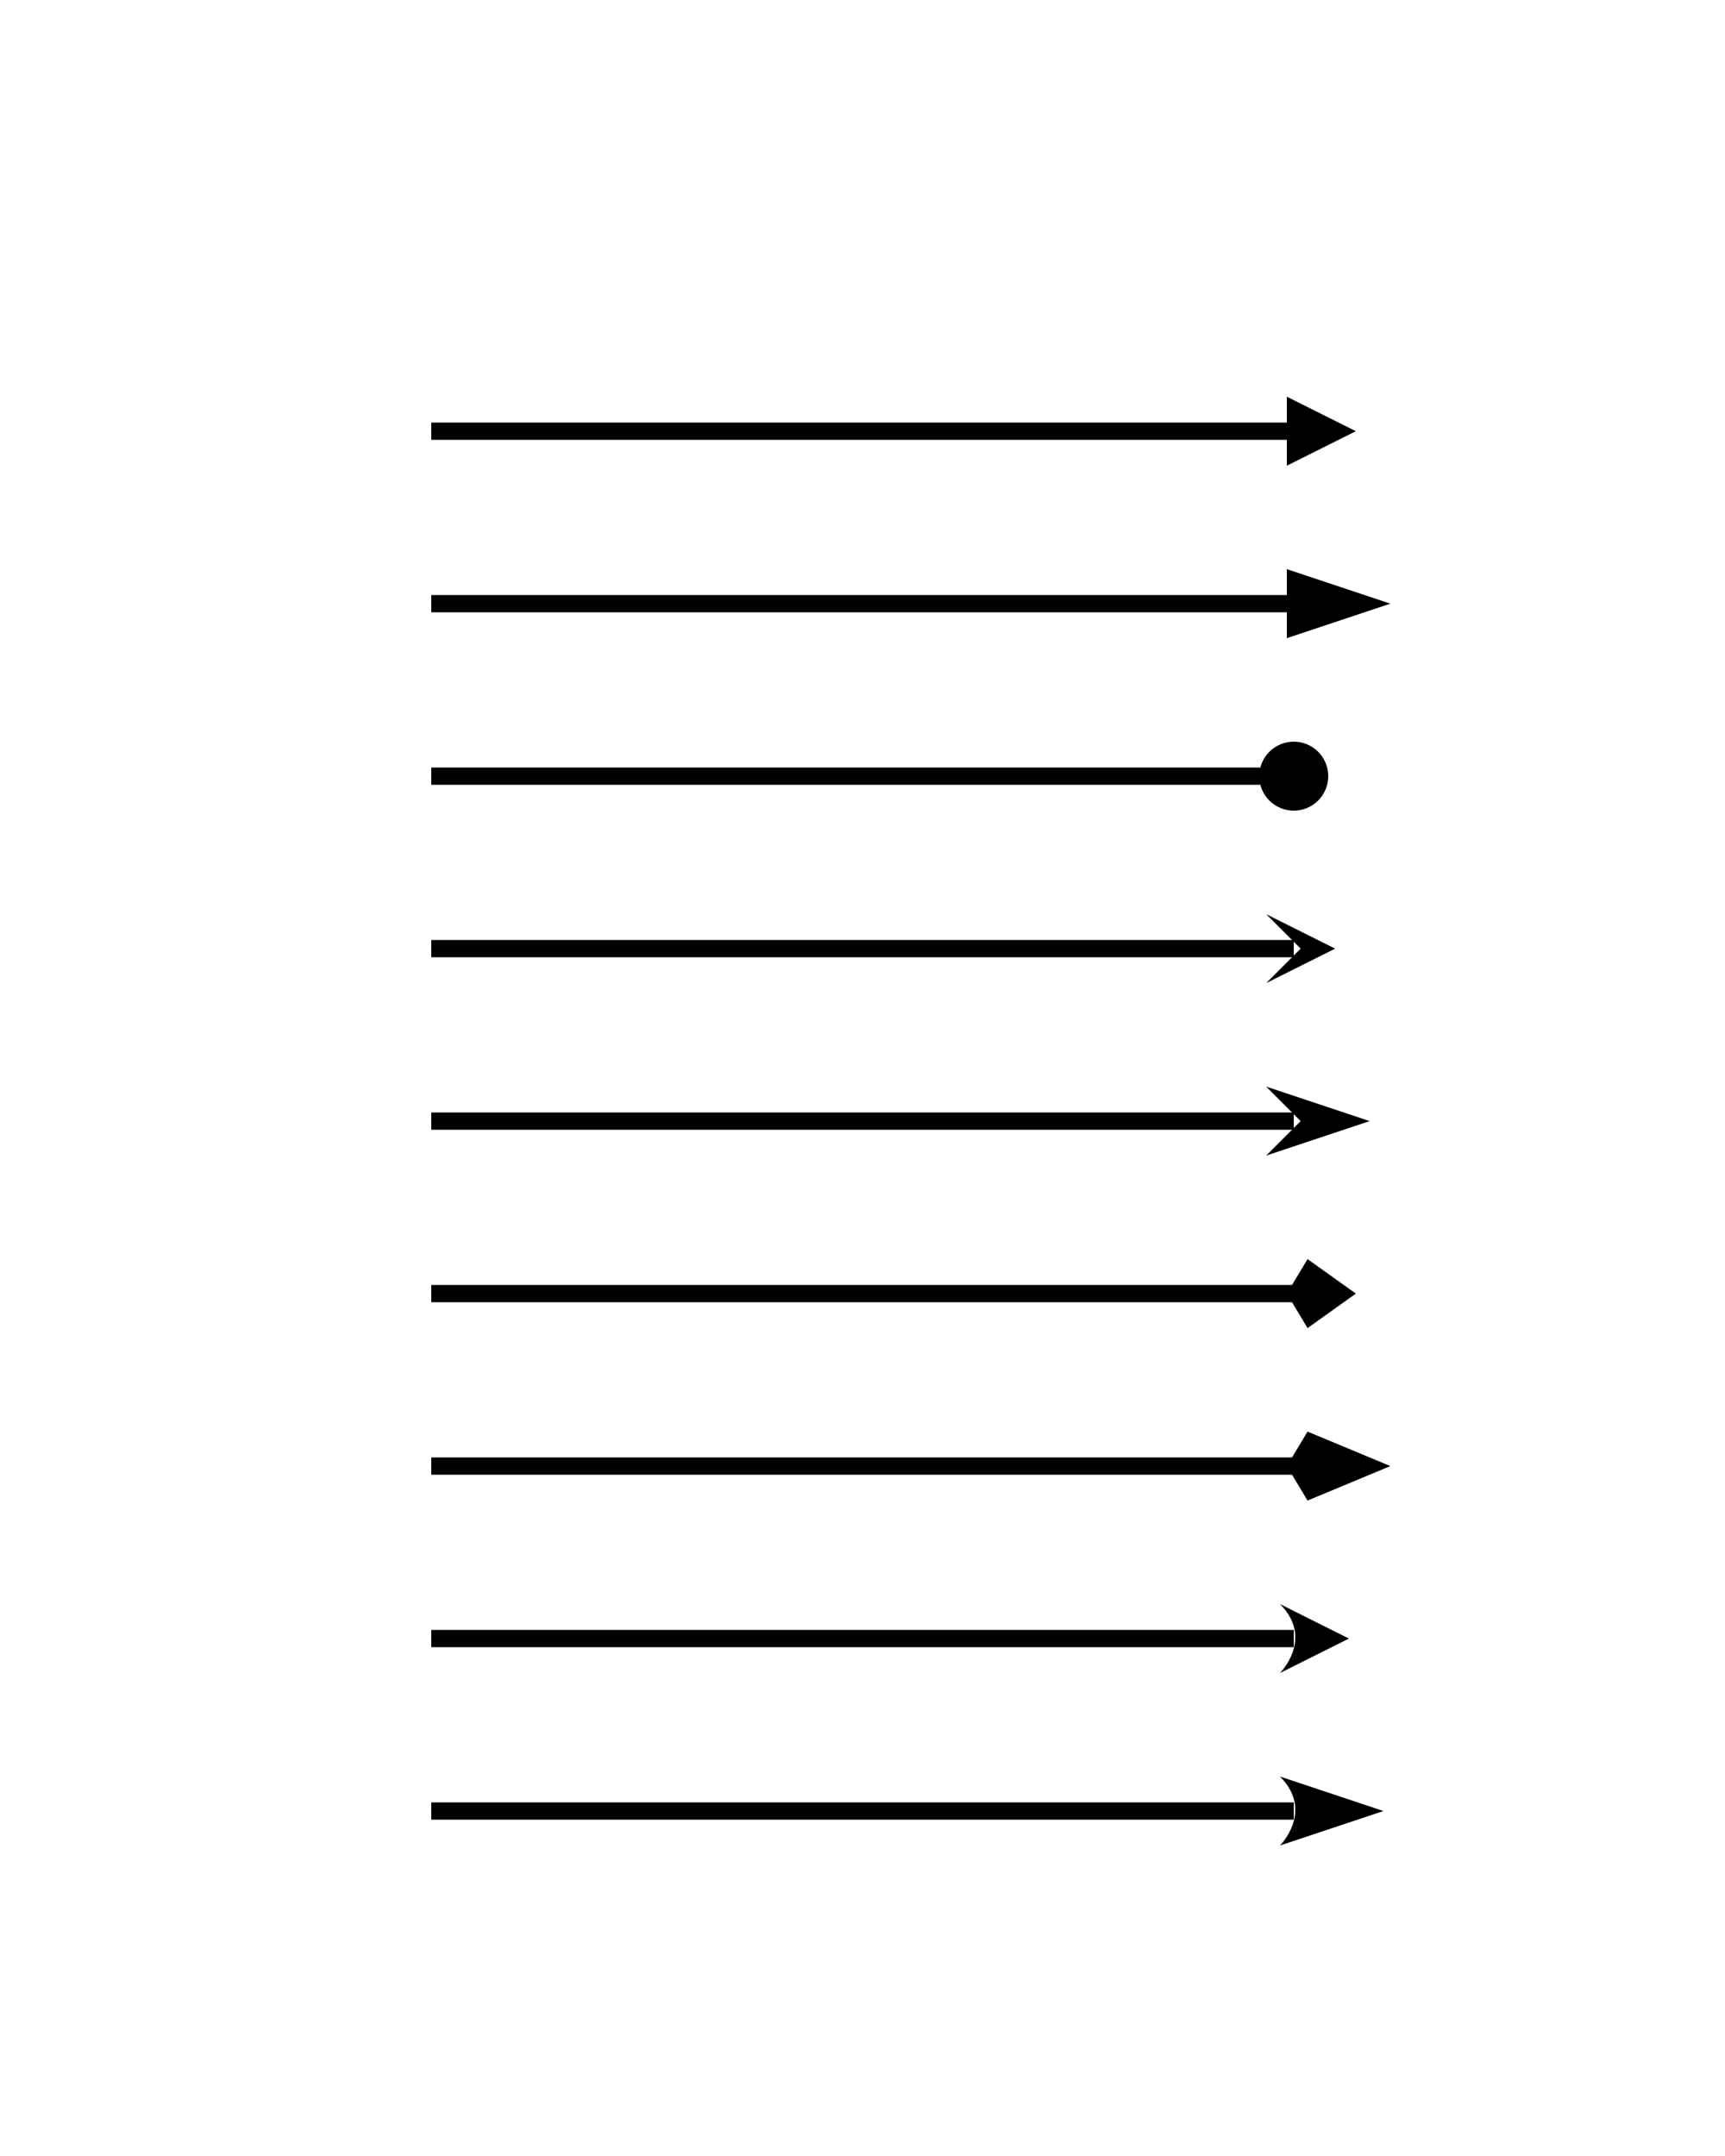 <svg
    version="1.1"
    xmlns="http://www.w3.org/2000/svg"
    xmlns:xlink="http://www.w3.org/1999/xlink"
    width="200" height="250"
    >
  <defs>
    <line id="s1" x1="0" y1="0" x2="100" y2="0" />
    <marker id="s2" markerWidth="6" markerHeight="6" orient="auto-start-reverse" viewBox="0 0 15 15" refX="1" refY="5" markerUnits="strokeWidth">
      <path d="M0,0 L10,5 L0,10 z" fill="context-stroke" />
    </marker>
    <marker id="s3" markerWidth="6" markerHeight="6" orient="auto-start-reverse" viewBox="0 0 15 15" refX="1" refY="5" markerUnits="strokeWidth">
      <path d="M0,0 L15,5 L0,10 z" fill="context-stroke" />
    </marker>
    <marker id="s4" markerWidth="6" markerHeight="6" orient="auto-start-reverse" viewBox="0 0 15 15" refX="5" refY="5" markerUnits="strokeWidth">
      <circle r="5" cx="5" cy="5" fill="context-stroke" />
    </marker>
    <marker id="s5" markerWidth="6" markerHeight="6" orient="auto-start-reverse" viewBox="0 0 15 15" refX="4" refY="5" markerUnits="strokeWidth">
      <path d="M0,0 L10,5 L0,10 L5,5 z" fill="context-stroke" />
    </marker>
    <marker id="s6" markerWidth="6" markerHeight="6" orient="auto-start-reverse" viewBox="0 0 15 15" refX="4" refY="5" markerUnits="strokeWidth">
      <path d="M0,0 L15,5 L0,10 L5,5 z" fill="context-stroke" />
    </marker>
    <marker id="s7" markerWidth="6" markerHeight="6" orient="auto-start-reverse" viewBox="0 0 15 15" refX="1" refY="5" markerUnits="strokeWidth">
      <path d="M3,0 L10,5 L3,10 L0,5 z" fill="context-stroke" />
    </marker>
    <marker id="s8" markerWidth="6" markerHeight="6" orient="auto-start-reverse" viewBox="0 0 15 15" refX="1" refY="5" markerUnits="strokeWidth">
      <path d="M3,0 L15,5 L3,10 L0,5 z" fill="context-stroke" />
    </marker>
    <marker id="s9" markerWidth="6" markerHeight="6" orient="auto-start-reverse" viewBox="0 0 15 15" refX="2" refY="5" markerUnits="strokeWidth">
      <path d="M0,0 L10,5 L0,10 C0,10 5,5 0,0 z" fill="context-stroke" />
    </marker>
    <marker id="s10" markerWidth="6" markerHeight="6" orient="auto-start-reverse" viewBox="0 0 15 15" refX="2" refY="5" markerUnits="strokeWidth">
      <path d="M0,0 L15,5 L0,10 C0,10 5,5 0,0 z" fill="context-stroke" />
    </marker>
  </defs>

  <use xlink:href="#s1" x="50" y="50" fill="none" stroke-width="2" stroke="#000000" marker-end="url(#s2)" />
  <use xlink:href="#s1" x="50" y="70" fill="none" stroke-width="2" stroke="#000000" marker-end="url(#s3)" />
  <use xlink:href="#s1" x="50" y="90" fill="none" stroke-width="2" stroke="#000000" marker-end="url(#s4)" />
  <use xlink:href="#s1" x="50" y="110" fill="none" stroke-width="2" stroke="#000000" marker-end="url(#s5)" />
  <use xlink:href="#s1" x="50" y="130" fill="none" stroke-width="2" stroke="#000000" marker-end="url(#s6)" />
  <use xlink:href="#s1" x="50" y="150" fill="none" stroke-width="2" stroke="#000000" marker-end="url(#s7)" />
  <use xlink:href="#s1" x="50" y="170" fill="none" stroke-width="2" stroke="#000000" marker-end="url(#s8)" />
  <use xlink:href="#s1" x="50" y="190" fill="none" stroke-width="2" stroke="#000000" marker-end="url(#s9)" />
  <use xlink:href="#s1" x="50" y="210" fill="none" stroke-width="2" stroke="#000000" marker-end="url(#s10)" />
</svg>
